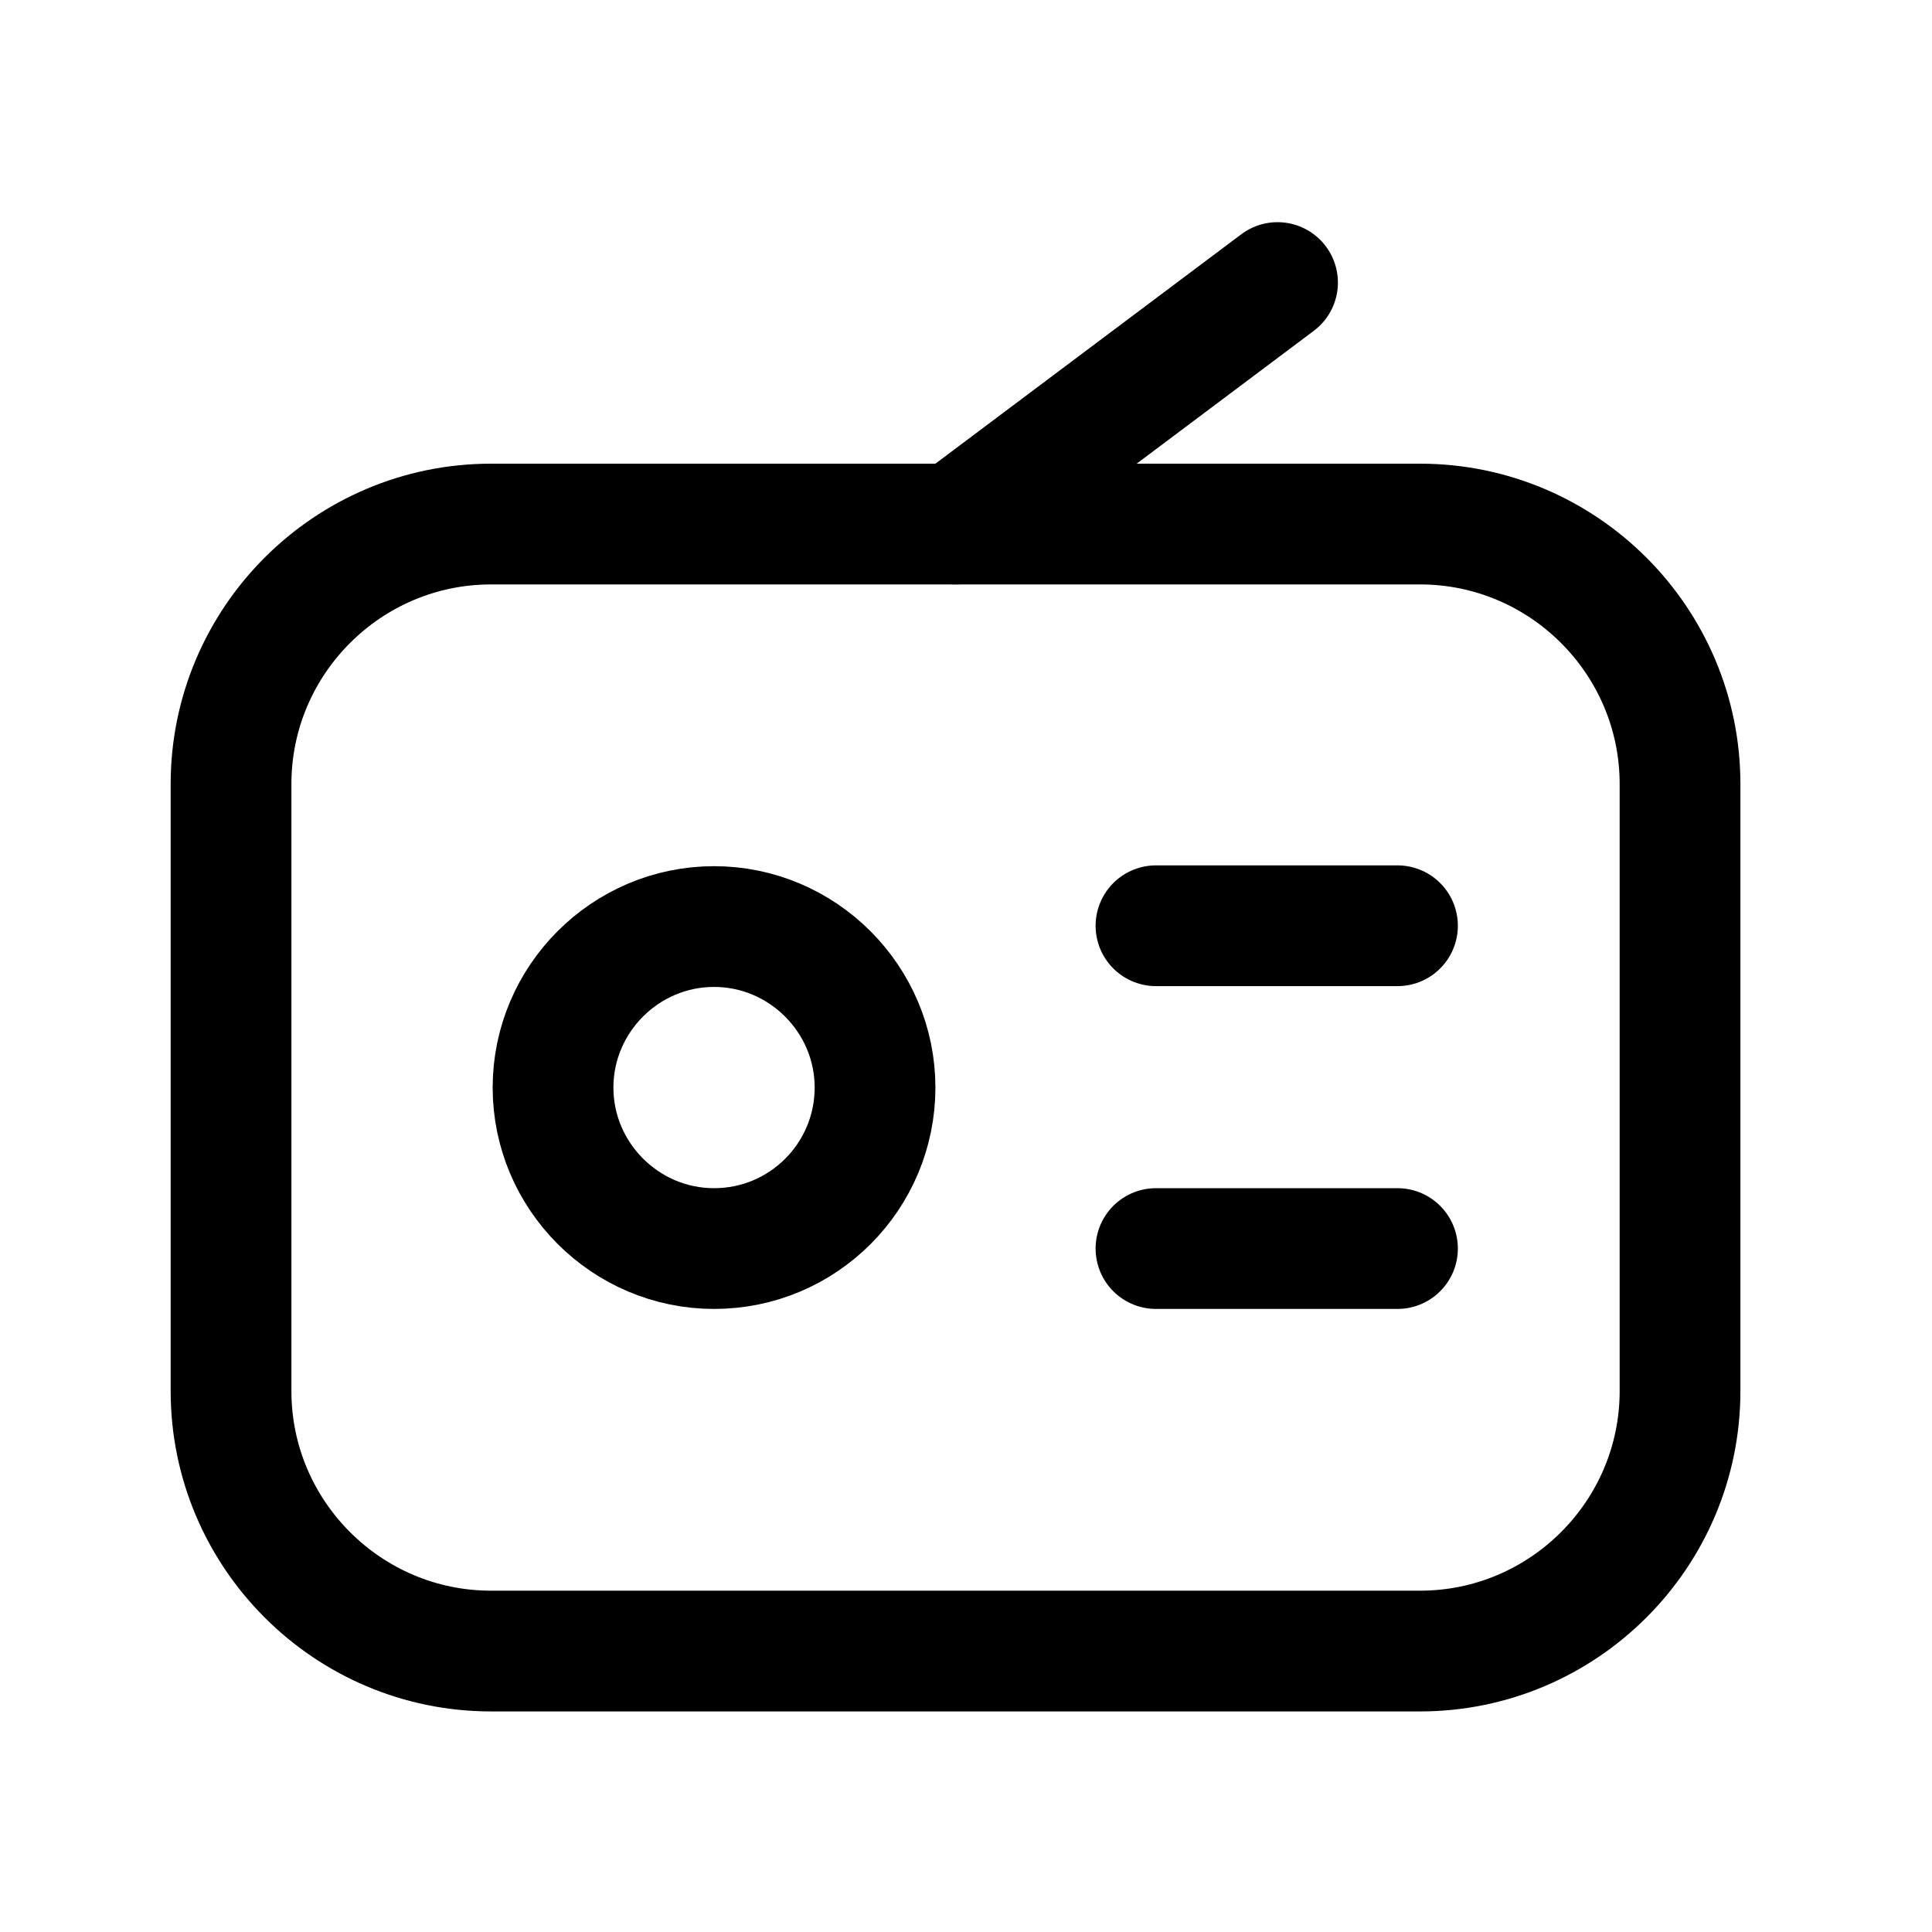 <svg width="24" height="24" viewBox="0 0 24 24" fill="none" xmlns="http://www.w3.org/2000/svg">
<g clip-path="url(#clip0_7_6677)">
<path d="M17.64 6.51H6.1C4.32 6.51 2.87 7.96 2.87 9.74V17.28C2.87 19.06 4.32 20.51 6.1 20.51H17.64C19.42 20.51 20.87 19.06 20.87 17.28V9.74C20.87 7.96 19.42 6.51 17.64 6.51Z" stroke="black" stroke-width="1.5" stroke-linecap="round" stroke-linejoin="round"/>
<path d="M8.87 15.51C9.98 15.51 10.87 14.61 10.87 13.51C10.87 12.41 9.97 11.51 8.87 11.51C7.77 11.51 6.87 12.41 6.87 13.51C6.87 14.61 7.77 15.51 8.87 15.51Z" stroke="black" stroke-width="1.5" stroke-linecap="round" stroke-linejoin="round"/>
<path d="M14.36 11.5H17.36" stroke="black" stroke-width="1.5" stroke-linecap="round" stroke-linejoin="round"/>
<path d="M14.36 15.51H17.36" stroke="black" stroke-width="1.5" stroke-linecap="round" stroke-linejoin="round"/>
<path d="M11.87 6.51L15.87 3.51" stroke="black" stroke-width="1.5" stroke-linecap="round" stroke-linejoin="round"/>
</g>
<defs>
<clipPath id="clip0_7_6677">
<rect width="24" height="24" fill="white"/>
</clipPath>
</defs>
</svg>
